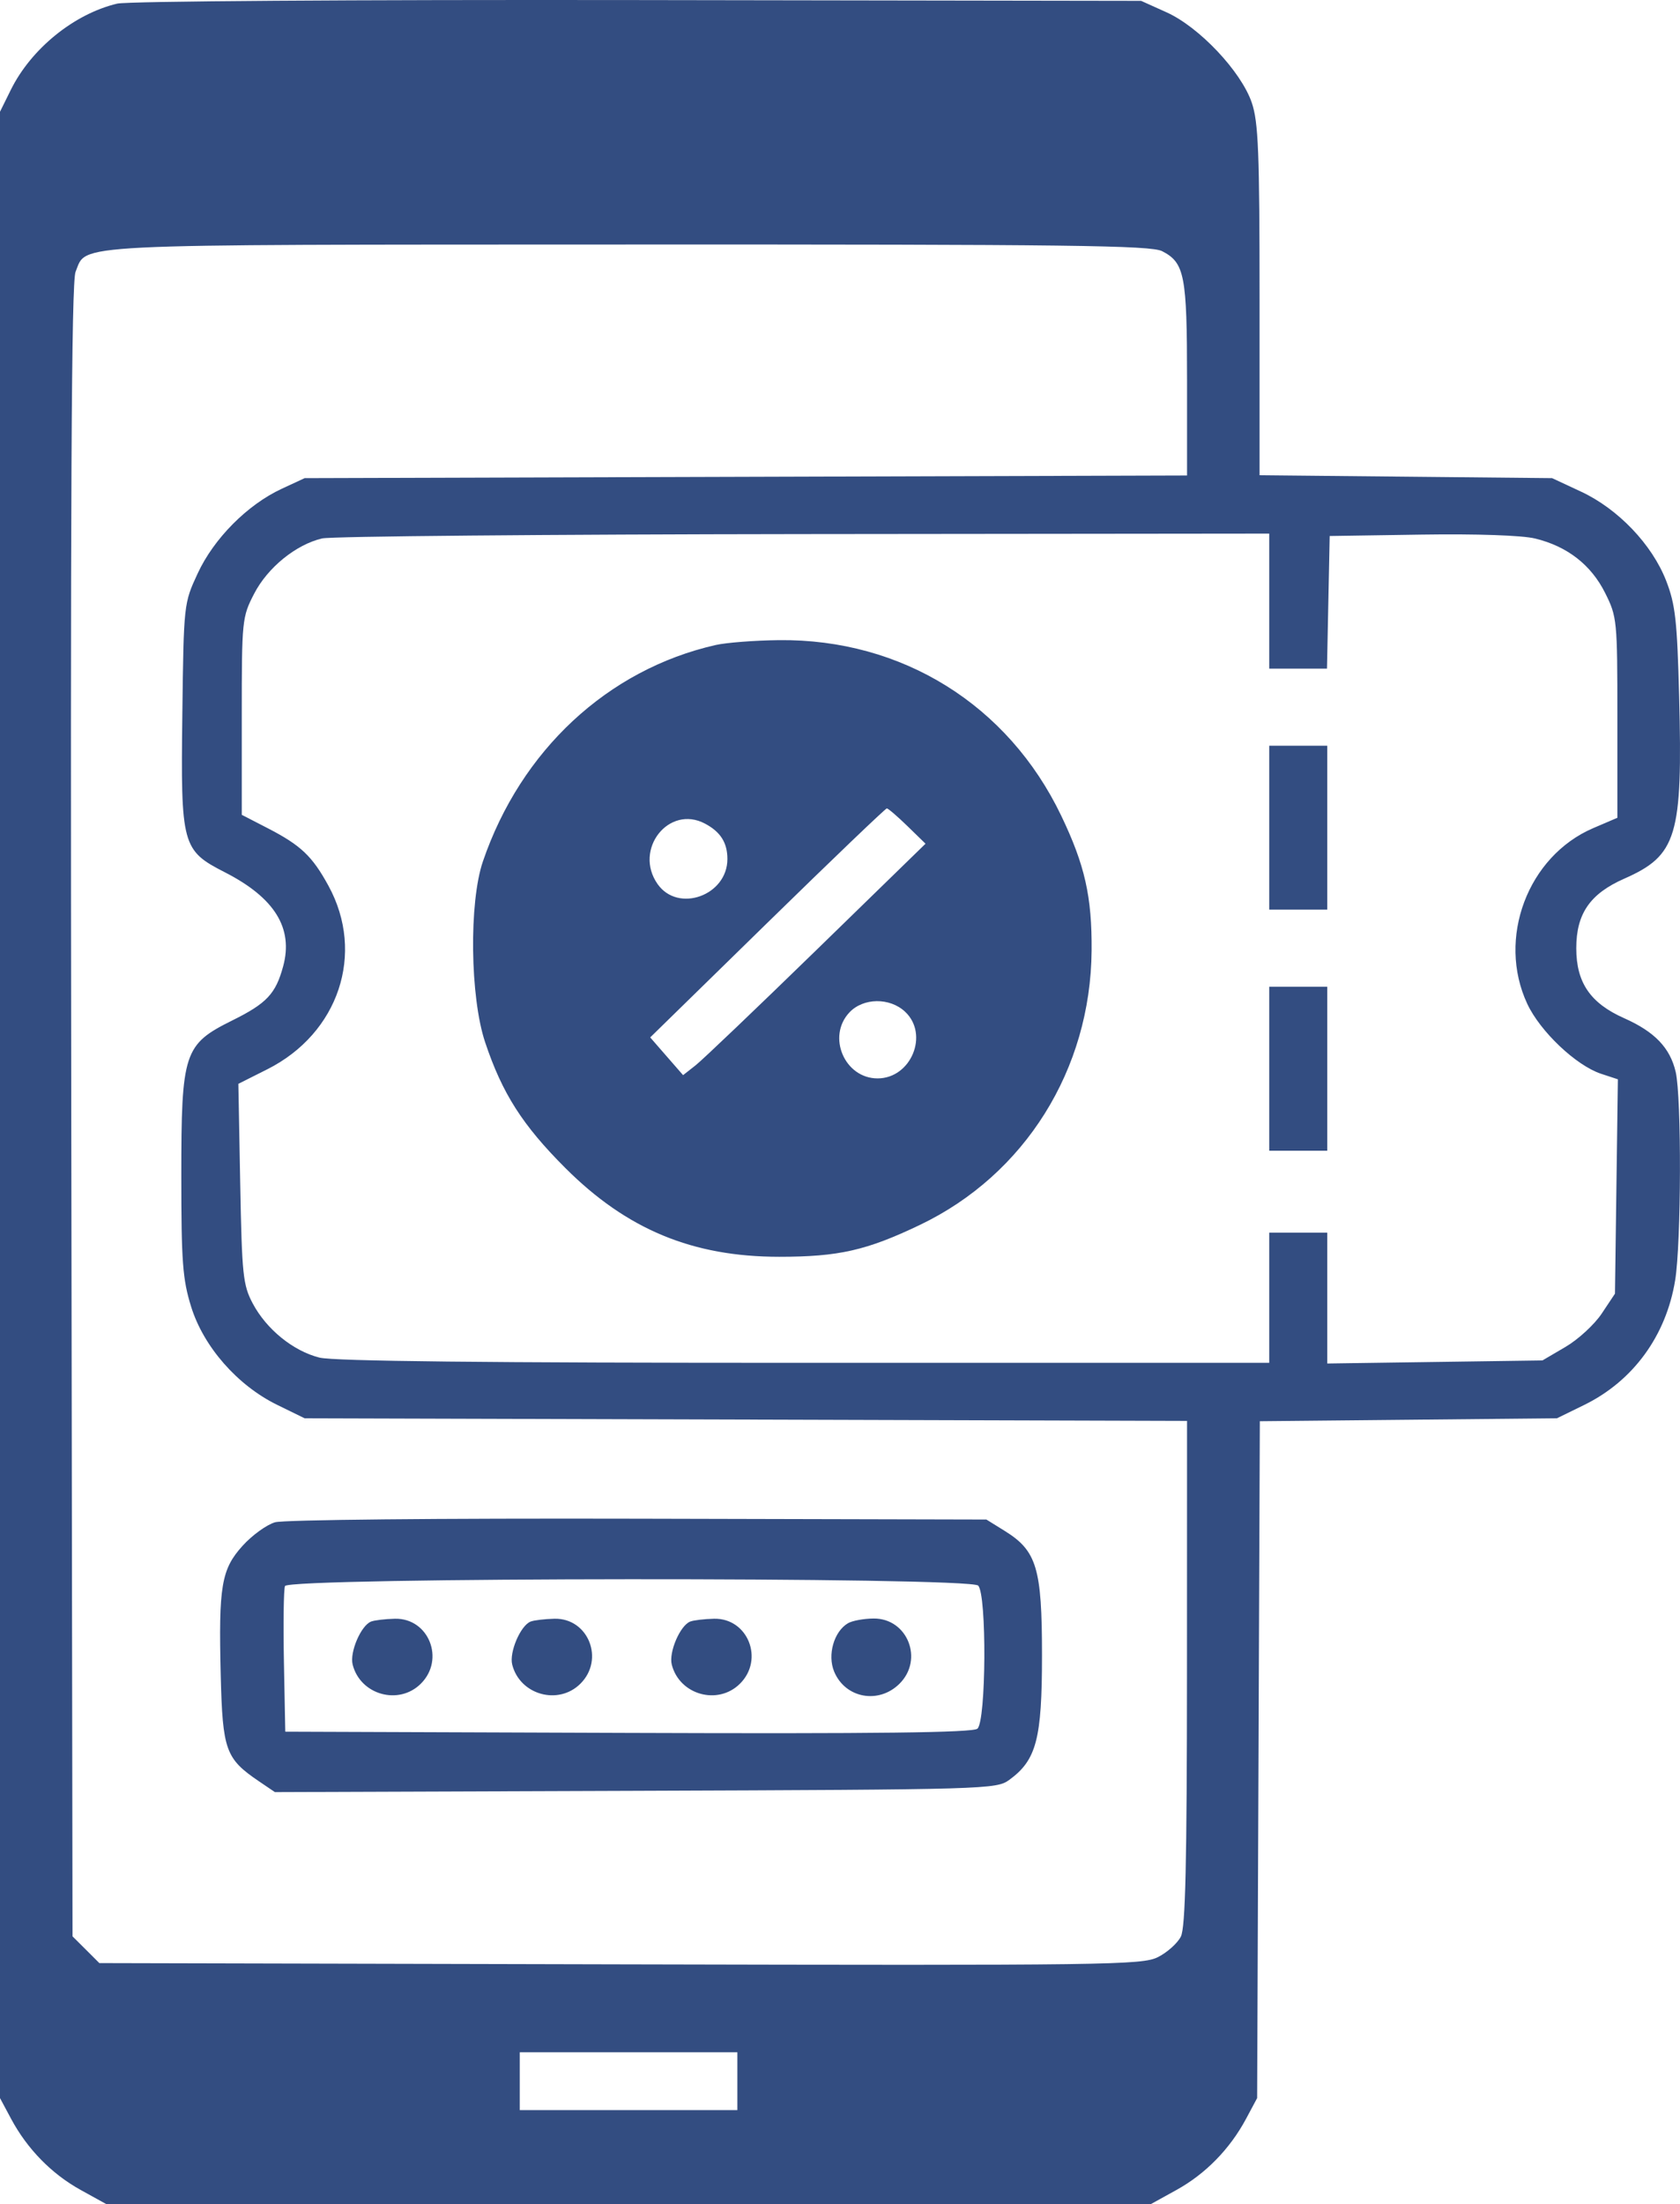 <svg xmlns="http://www.w3.org/2000/svg" width="77" height="101" viewBox="0 0 77 101" fill="none">
  <path fill-rule="evenodd" clip-rule="evenodd" d="M5.371 0.166C3.396 0.636 1.429 2.231 0.496 4.117L0 5.12V50.63V96.14L0.508 97.089C1.25 98.474 2.365 99.614 3.7 100.351L4.875 101H28.81H52.744L53.919 100.351C55.254 99.614 56.369 98.474 57.111 97.089L57.619 96.14L57.681 80.632L57.742 65.124L64.551 65.057L71.359 64.99L72.61 64.378C74.854 63.279 76.364 61.209 76.778 58.665C77.058 56.945 77.075 50.289 76.802 49.117C76.545 48.014 75.839 47.277 74.441 46.657C72.891 45.969 72.246 45.026 72.246 43.45C72.246 41.87 72.876 40.955 74.439 40.266C76.863 39.197 77.127 38.323 76.96 31.896C76.87 28.442 76.787 27.698 76.368 26.618C75.722 24.953 74.167 23.323 72.468 22.53L71.138 21.91L64.434 21.843L57.73 21.776V13.764C57.73 6.961 57.676 5.593 57.372 4.702C56.883 3.271 54.965 1.239 53.466 0.564L52.301 0.039L29.253 0.003C16.249 -0.017 5.841 0.054 5.371 0.166ZM53.266 11.51C54.295 12.041 54.406 12.613 54.406 17.386V21.788L34.184 21.849L13.962 21.91L12.907 22.4C11.337 23.13 9.8 24.678 9.06 26.277C8.423 27.651 8.421 27.664 8.357 32.735C8.281 38.747 8.34 38.966 10.312 39.974C12.59 41.139 13.452 42.531 12.978 44.279C12.637 45.538 12.225 45.977 10.655 46.755C8.428 47.859 8.31 48.216 8.31 53.88C8.31 57.819 8.37 58.619 8.759 59.873C9.328 61.709 10.88 63.481 12.701 64.373L13.962 64.99L34.184 65.049L54.406 65.109L54.403 76.648C54.4 85.427 54.333 88.319 54.123 88.739C53.97 89.043 53.498 89.466 53.073 89.68C52.348 90.044 50.831 90.064 28.427 90.011L4.553 89.954L3.939 89.341L3.324 88.729L3.266 50.901C3.223 22.765 3.273 12.915 3.463 12.457C4.003 11.151 2.735 11.214 28.765 11.204C49.021 11.197 52.748 11.243 53.266 11.51ZM58.173 27.544V30.637H59.497H60.82L60.882 27.599L60.944 24.561L65.154 24.497C67.693 24.459 69.761 24.53 70.362 24.677C71.835 25.035 72.925 25.883 73.568 27.17C74.115 28.264 74.13 28.414 74.13 32.883V37.473L73.023 37.947C70.017 39.237 68.602 43.006 70 45.999C70.592 47.267 72.24 48.827 73.384 49.204L74.153 49.457L74.086 54.368L74.019 59.28L73.414 60.189C73.082 60.69 72.334 61.378 71.752 61.719L70.695 62.339L65.764 62.409L60.833 62.48V59.482V56.484H59.503H58.173V59.467V62.449H36.886C22.277 62.449 15.298 62.374 14.641 62.209C13.435 61.906 12.208 60.909 11.58 59.721C11.136 58.882 11.088 58.415 11.01 54.234L10.925 49.664L12.252 48.997C15.525 47.35 16.747 43.69 15.057 40.594C14.313 39.231 13.789 38.734 12.273 37.952L11.081 37.337V32.82C11.081 28.41 11.094 28.278 11.647 27.208C12.266 26.008 13.561 24.955 14.764 24.672C15.176 24.575 25.112 24.486 36.843 24.473L58.173 24.451V27.544ZM32.799 29.557C27.853 30.68 23.872 34.382 22.133 39.473C21.491 41.354 21.544 45.691 22.235 47.758C23.019 50.104 23.946 51.557 25.913 53.523C28.73 56.338 31.745 57.589 35.715 57.589C38.44 57.589 39.714 57.3 42.164 56.128C46.973 53.828 49.989 49.01 50.032 43.56C50.051 41.092 49.724 39.64 48.638 37.375C46.203 32.295 41.338 29.271 35.7 29.333C34.592 29.346 33.286 29.446 32.799 29.557ZM58.173 37.927V41.683H59.503H60.833V37.927V34.171H59.503H58.173V37.927ZM41.589 37.852L42.42 38.661L37.435 43.516C34.693 46.186 32.193 48.572 31.879 48.818L31.308 49.266L30.554 48.401L29.801 47.537L35.167 42.29C38.118 39.404 40.584 37.043 40.646 37.043C40.707 37.043 41.132 37.407 41.589 37.852ZM32.315 37.742C33.025 38.119 33.339 38.616 33.339 39.363C33.339 41.035 31.078 41.847 30.14 40.511C29.027 38.928 30.652 36.859 32.315 37.742ZM58.173 48.973V52.729H59.503H60.833V48.973V45.217H59.503H58.173V48.973ZM41.483 46.36C42.592 47.399 41.76 49.415 40.223 49.415C38.71 49.415 37.891 47.496 38.932 46.391C39.568 45.717 40.78 45.702 41.483 46.36ZM12.603 69.756C12.221 69.868 11.555 70.35 11.123 70.827C10.144 71.907 10.015 72.67 10.117 76.771C10.202 80.201 10.342 80.588 11.86 81.618L12.599 82.119L29.125 82.06C45.254 82.002 45.667 81.99 46.258 81.559C47.505 80.65 47.758 79.688 47.758 75.847C47.758 71.856 47.519 71.061 46.047 70.149L45.209 69.629L29.253 69.591C20.055 69.569 13.003 69.639 12.603 69.756ZM44.832 72.656C45.232 73.054 45.2 78.88 44.797 79.214C44.578 79.395 40.206 79.448 28.785 79.406L13.075 79.35L13.013 76.156C12.979 74.4 13.001 72.835 13.062 72.677C13.217 72.274 44.428 72.253 44.832 72.656ZM17.004 74.306C16.542 74.491 16.02 75.71 16.163 76.275C16.512 77.664 18.279 78.159 19.29 77.15C20.408 76.036 19.651 74.142 18.101 74.175C17.653 74.185 17.159 74.244 17.004 74.306ZM24.317 74.306C23.855 74.491 23.334 75.71 23.476 76.275C23.825 77.664 25.593 78.159 26.604 77.15C27.721 76.036 26.964 74.142 25.414 74.175C24.966 74.185 24.472 74.244 24.317 74.306ZM31.631 74.306C31.168 74.491 30.647 75.71 30.789 76.275C31.139 77.664 32.906 78.159 33.917 77.15C35.035 76.036 34.277 74.142 32.727 74.175C32.279 74.185 31.785 74.244 31.631 74.306ZM38.867 74.38C38.223 74.756 37.914 75.832 38.232 76.597C38.74 77.82 40.274 78.103 41.23 77.15C42.345 76.039 41.593 74.152 40.04 74.165C39.592 74.168 39.064 74.265 38.867 74.38ZM33.796 95.367V96.692H28.81H23.823V95.367V94.041H28.81H33.796V95.367Z" fill="#334D81"/>
</svg>